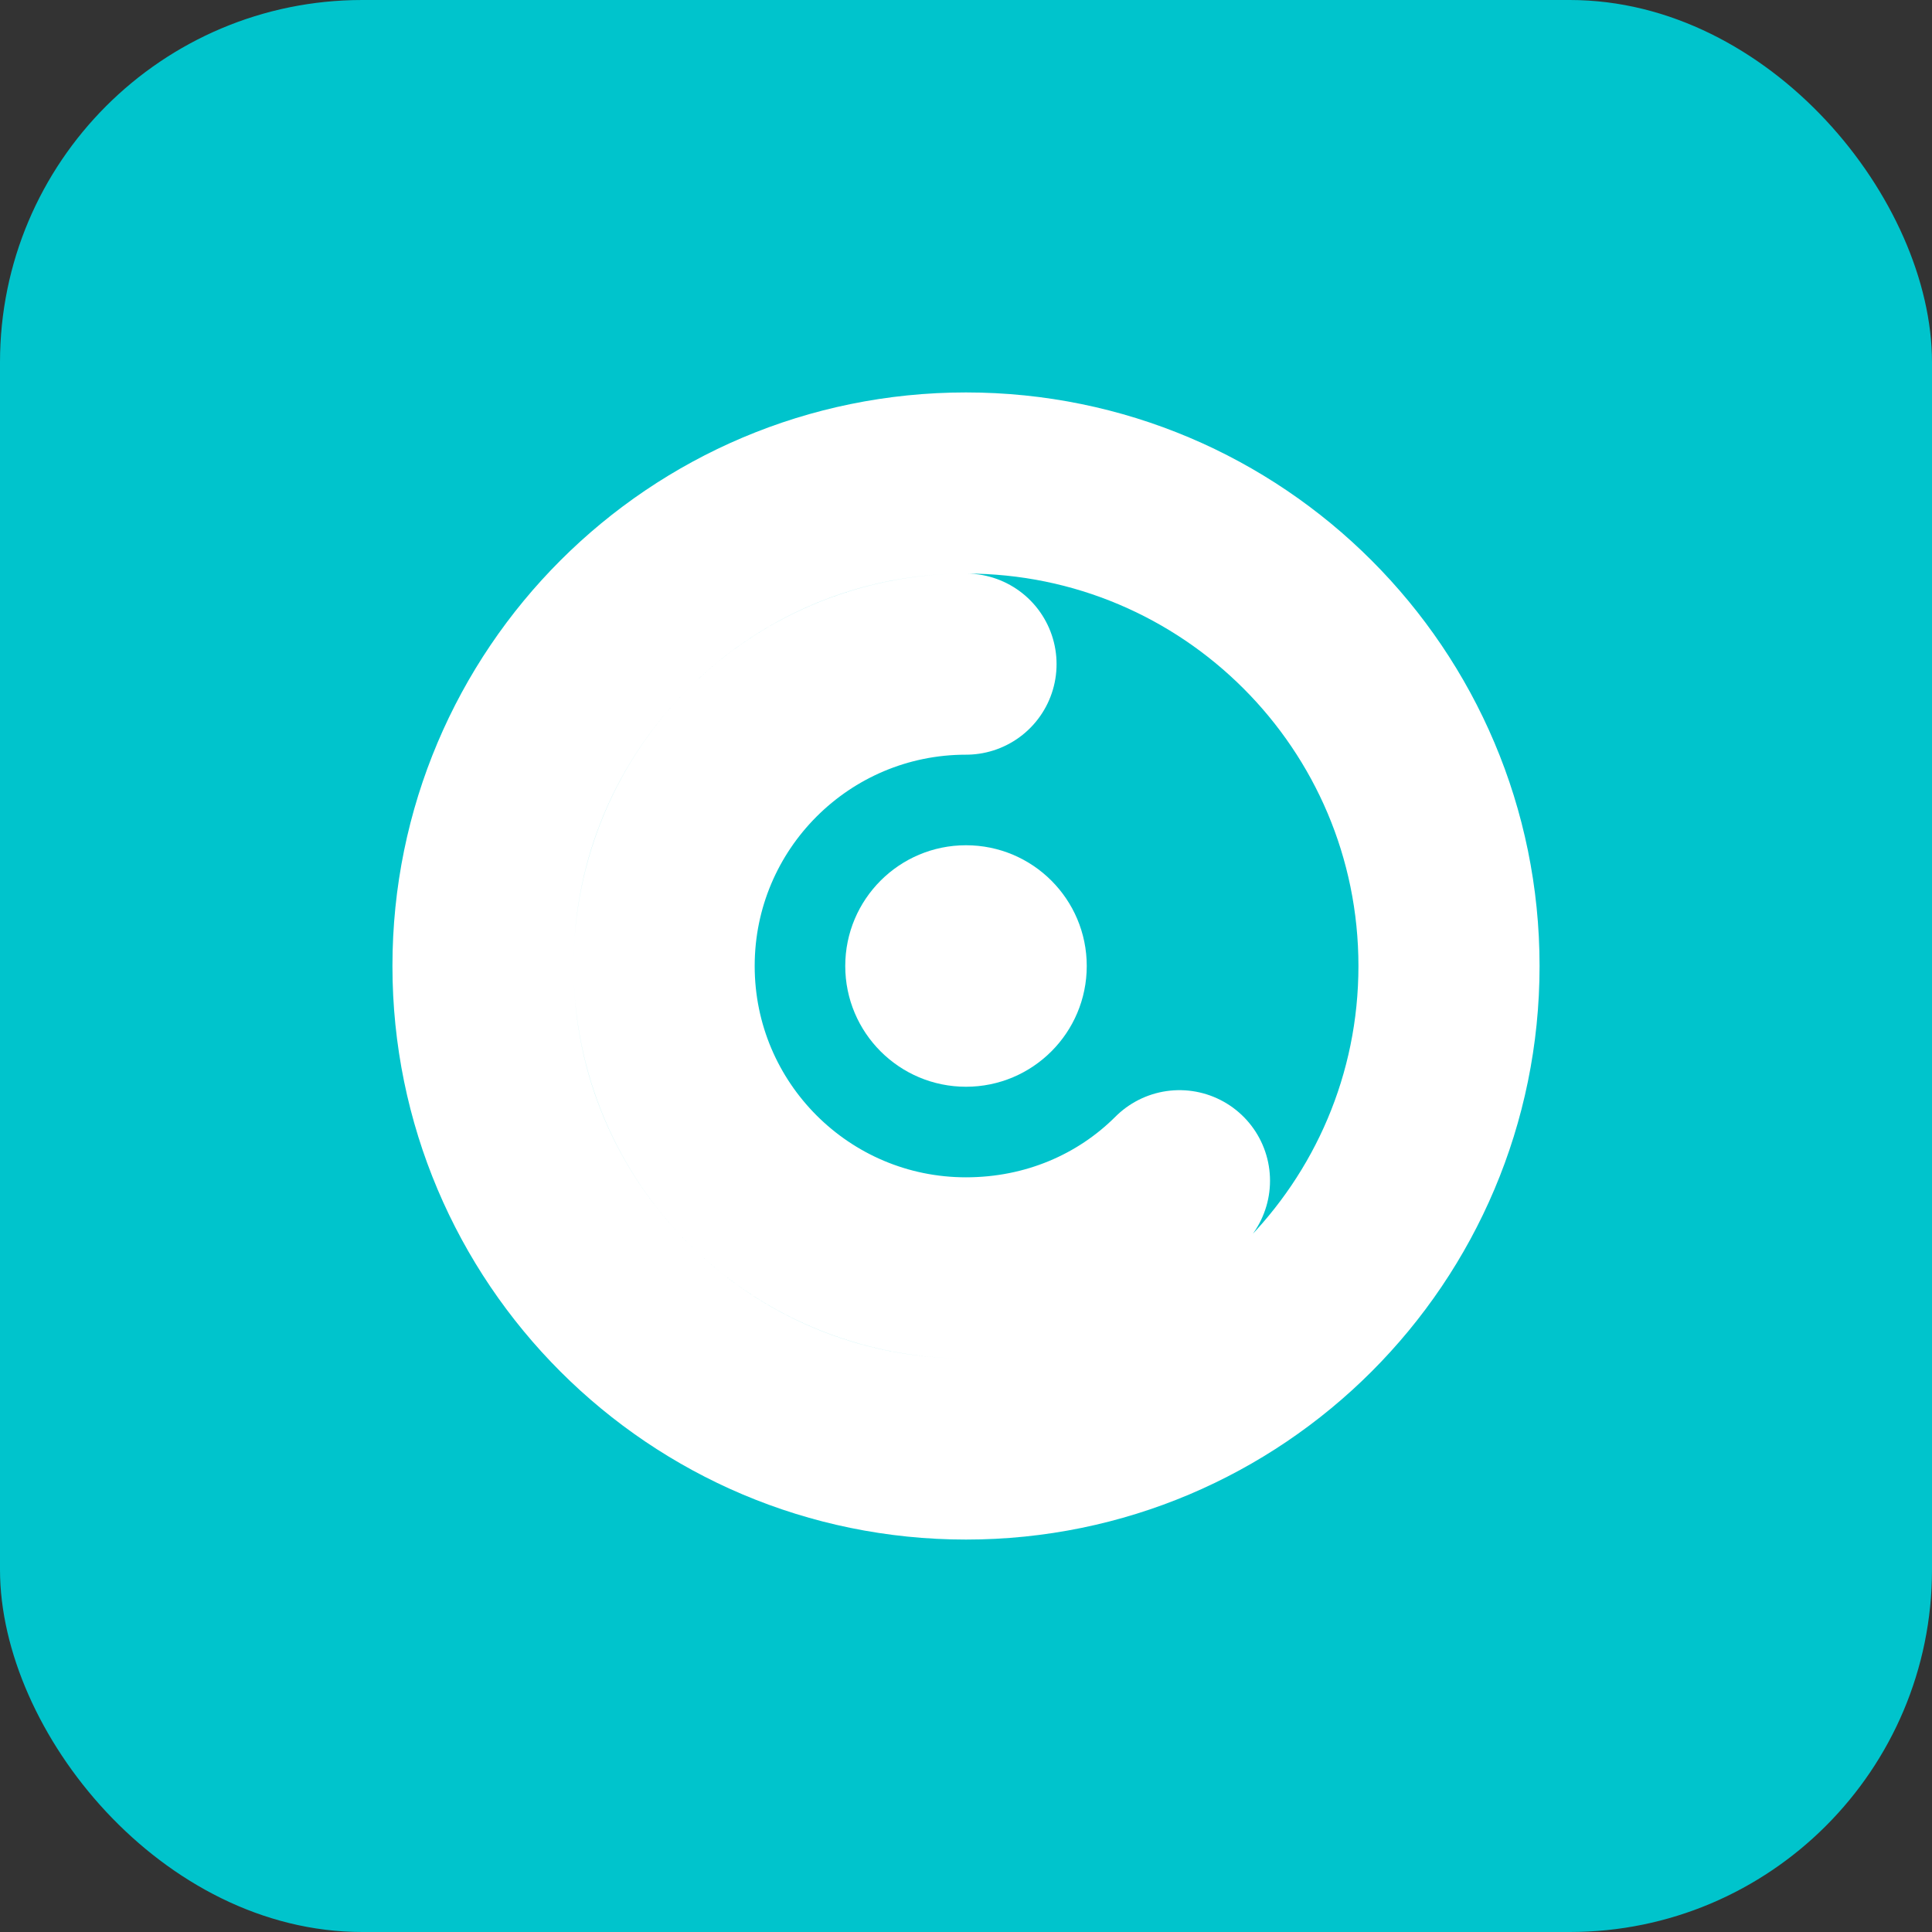 <?xml version="1.0" encoding="UTF-8"?>
<svg width="64px" height="64px" viewBox="0 0 64 64" version="1.1" xmlns="http://www.w3.org/2000/svg">
    <rect x="0" y="0" width="64" height="64" fill="#333333" stroke="none"/>
    <g stroke="none" stroke-width="1" fill="none" fill-rule="evenodd">
        <rect fill="#00C4CC" x="0" y="0" width="64" height="64" rx="12"/>
        <g transform="translate(16, 16)">
            <!-- Canva "C" logo -->
            <path d="M16,0 C24.837,0 32,7.163 32,16 C32,24.837 24.837,32 16,32 C7.163,32 0,24.837 0,16 C0,7.163 7.163,0 16,0 Z M16,6 C10.477,6 6,10.477 6,16 C6,21.523 10.477,26 16,26 C18.761,26 21.261,24.923 23.071,23.113" stroke="#FFFFFF" stroke-width="6" fill="none" stroke-linecap="round"/>
            <!-- Inner accent -->
            <circle fill="#FFFFFF" cx="16" cy="16" r="4"/>
        </g>
    </g>
</svg> 